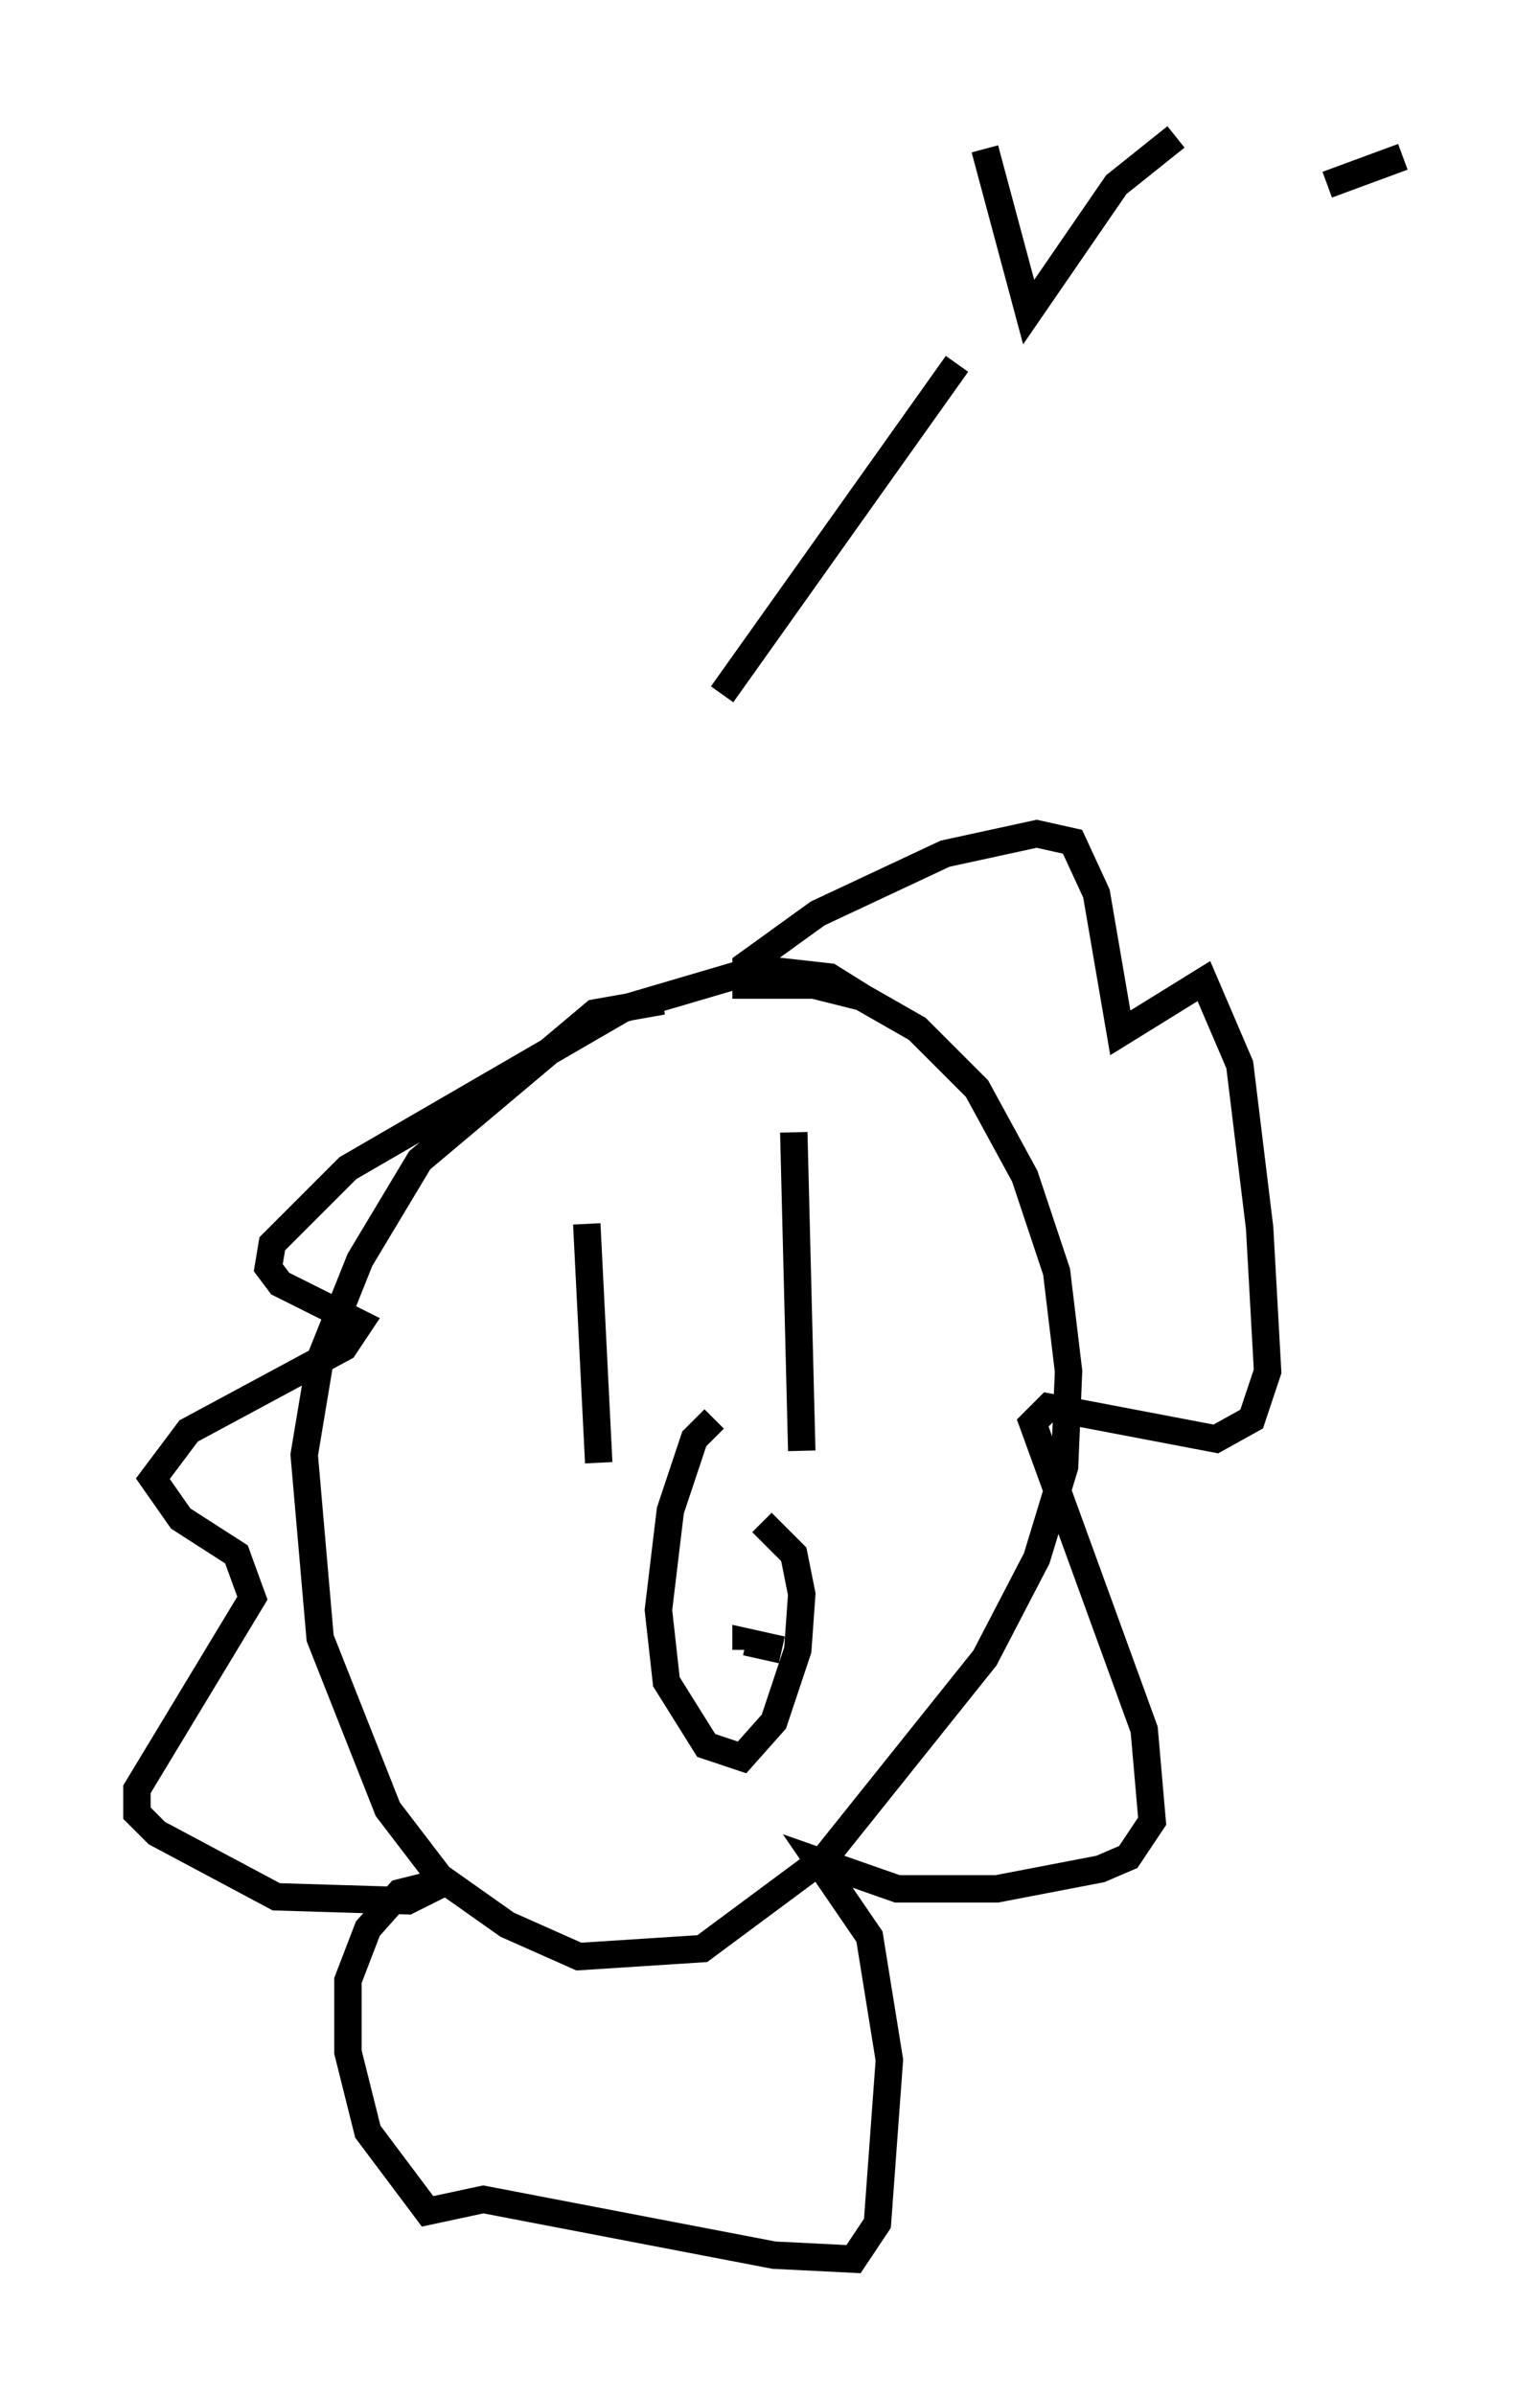 <?xml version="1.0" encoding="utf-8" ?>
<svg baseProfile="full" height="87.419" version="1.1" width="56.19" xmlns="http://www.w3.org/2000/svg" xmlns:ev="http://www.w3.org/2001/xml-events" xmlns:xlink="http://www.w3.org/1999/xlink"><defs /><rect fill="white" height="87.419" width="56.19" x="0" y="0" /><path d="M26.061, 37.972 m-1.888, -1.453 l-2.469, 0.436 -6.391, 5.374 l-2.179, 3.631 -1.453, 3.631 l-0.581, 3.486 0.581, 6.682 l2.469, 6.246 1.888, 2.469 l2.469, 1.743 2.615, 1.162 l4.503, -0.291 4.503, -3.341 l5.81, -7.263 1.888, -3.631 l1.017, -3.341 0.145, -3.486 l-0.436, -3.631 -1.162, -3.486 l-1.743, -3.196 -2.179, -2.179 l-2.034, -1.162 -1.743, -0.436 l-2.469, 0.0 0.0, -0.726 l2.615, -1.888 4.648, -2.179 l3.341, -0.726 1.307, 0.291 l0.872, 1.888 0.872, 5.084 l3.05, -1.888 1.307, 3.05 l0.726, 5.955 0.291, 5.229 l-0.581, 1.743 -1.307, 0.726 l-6.101, -1.162 -0.581, 0.581 l4.067, 11.184 0.291, 3.341 l-0.872, 1.307 -1.017, 0.436 l-3.777, 0.726 -3.631, 0.0 l-2.905, -1.017 1.888, 2.76 l0.726, 4.503 -0.436, 5.955 l-0.872, 1.307 -2.905, -0.145 l-10.603, -2.034 -2.034, 0.436 l-2.179, -2.905 -0.726, -2.905 l0.0, -2.615 0.726, -1.888 l1.162, -1.307 1.743, -0.436 l-1.453, 0.726 -4.793, -0.145 l-4.358, -2.324 -0.726, -0.726 l0.0, -0.872 4.212, -6.972 l-0.581, -1.598 -2.034, -1.307 l-1.017, -1.453 1.307, -1.743 l5.665, -3.05 0.581, -0.872 l-2.905, -1.453 -0.436, -0.581 l0.145, -0.872 2.76, -2.76 l10.022, -5.81 4.939, -1.453 l2.615, 0.291 1.162, 0.726 m-2.469, 4.939 l0.291, 11.62 m-7.844, -8.279 l0.436, 8.715 m4.212, -1.598 l-0.726, 0.726 -0.872, 2.615 l-0.436, 3.631 0.291, 2.615 l1.453, 2.324 1.307, 0.436 l1.162, -1.307 0.872, -2.615 l0.145, -2.034 -0.291, -1.453 l-1.162, -1.162 m0.726, 4.648 l-1.307, -0.291 0.0, 0.291 m7.698, -46.916 l-8.57, 12.056 m9.587, -19.899 l1.598, 5.955 3.196, -4.648 l2.179, -1.743 m8.279, 0.726 l-2.76, 1.017 " fill="none" stroke="black" stroke-width="1" /></svg>